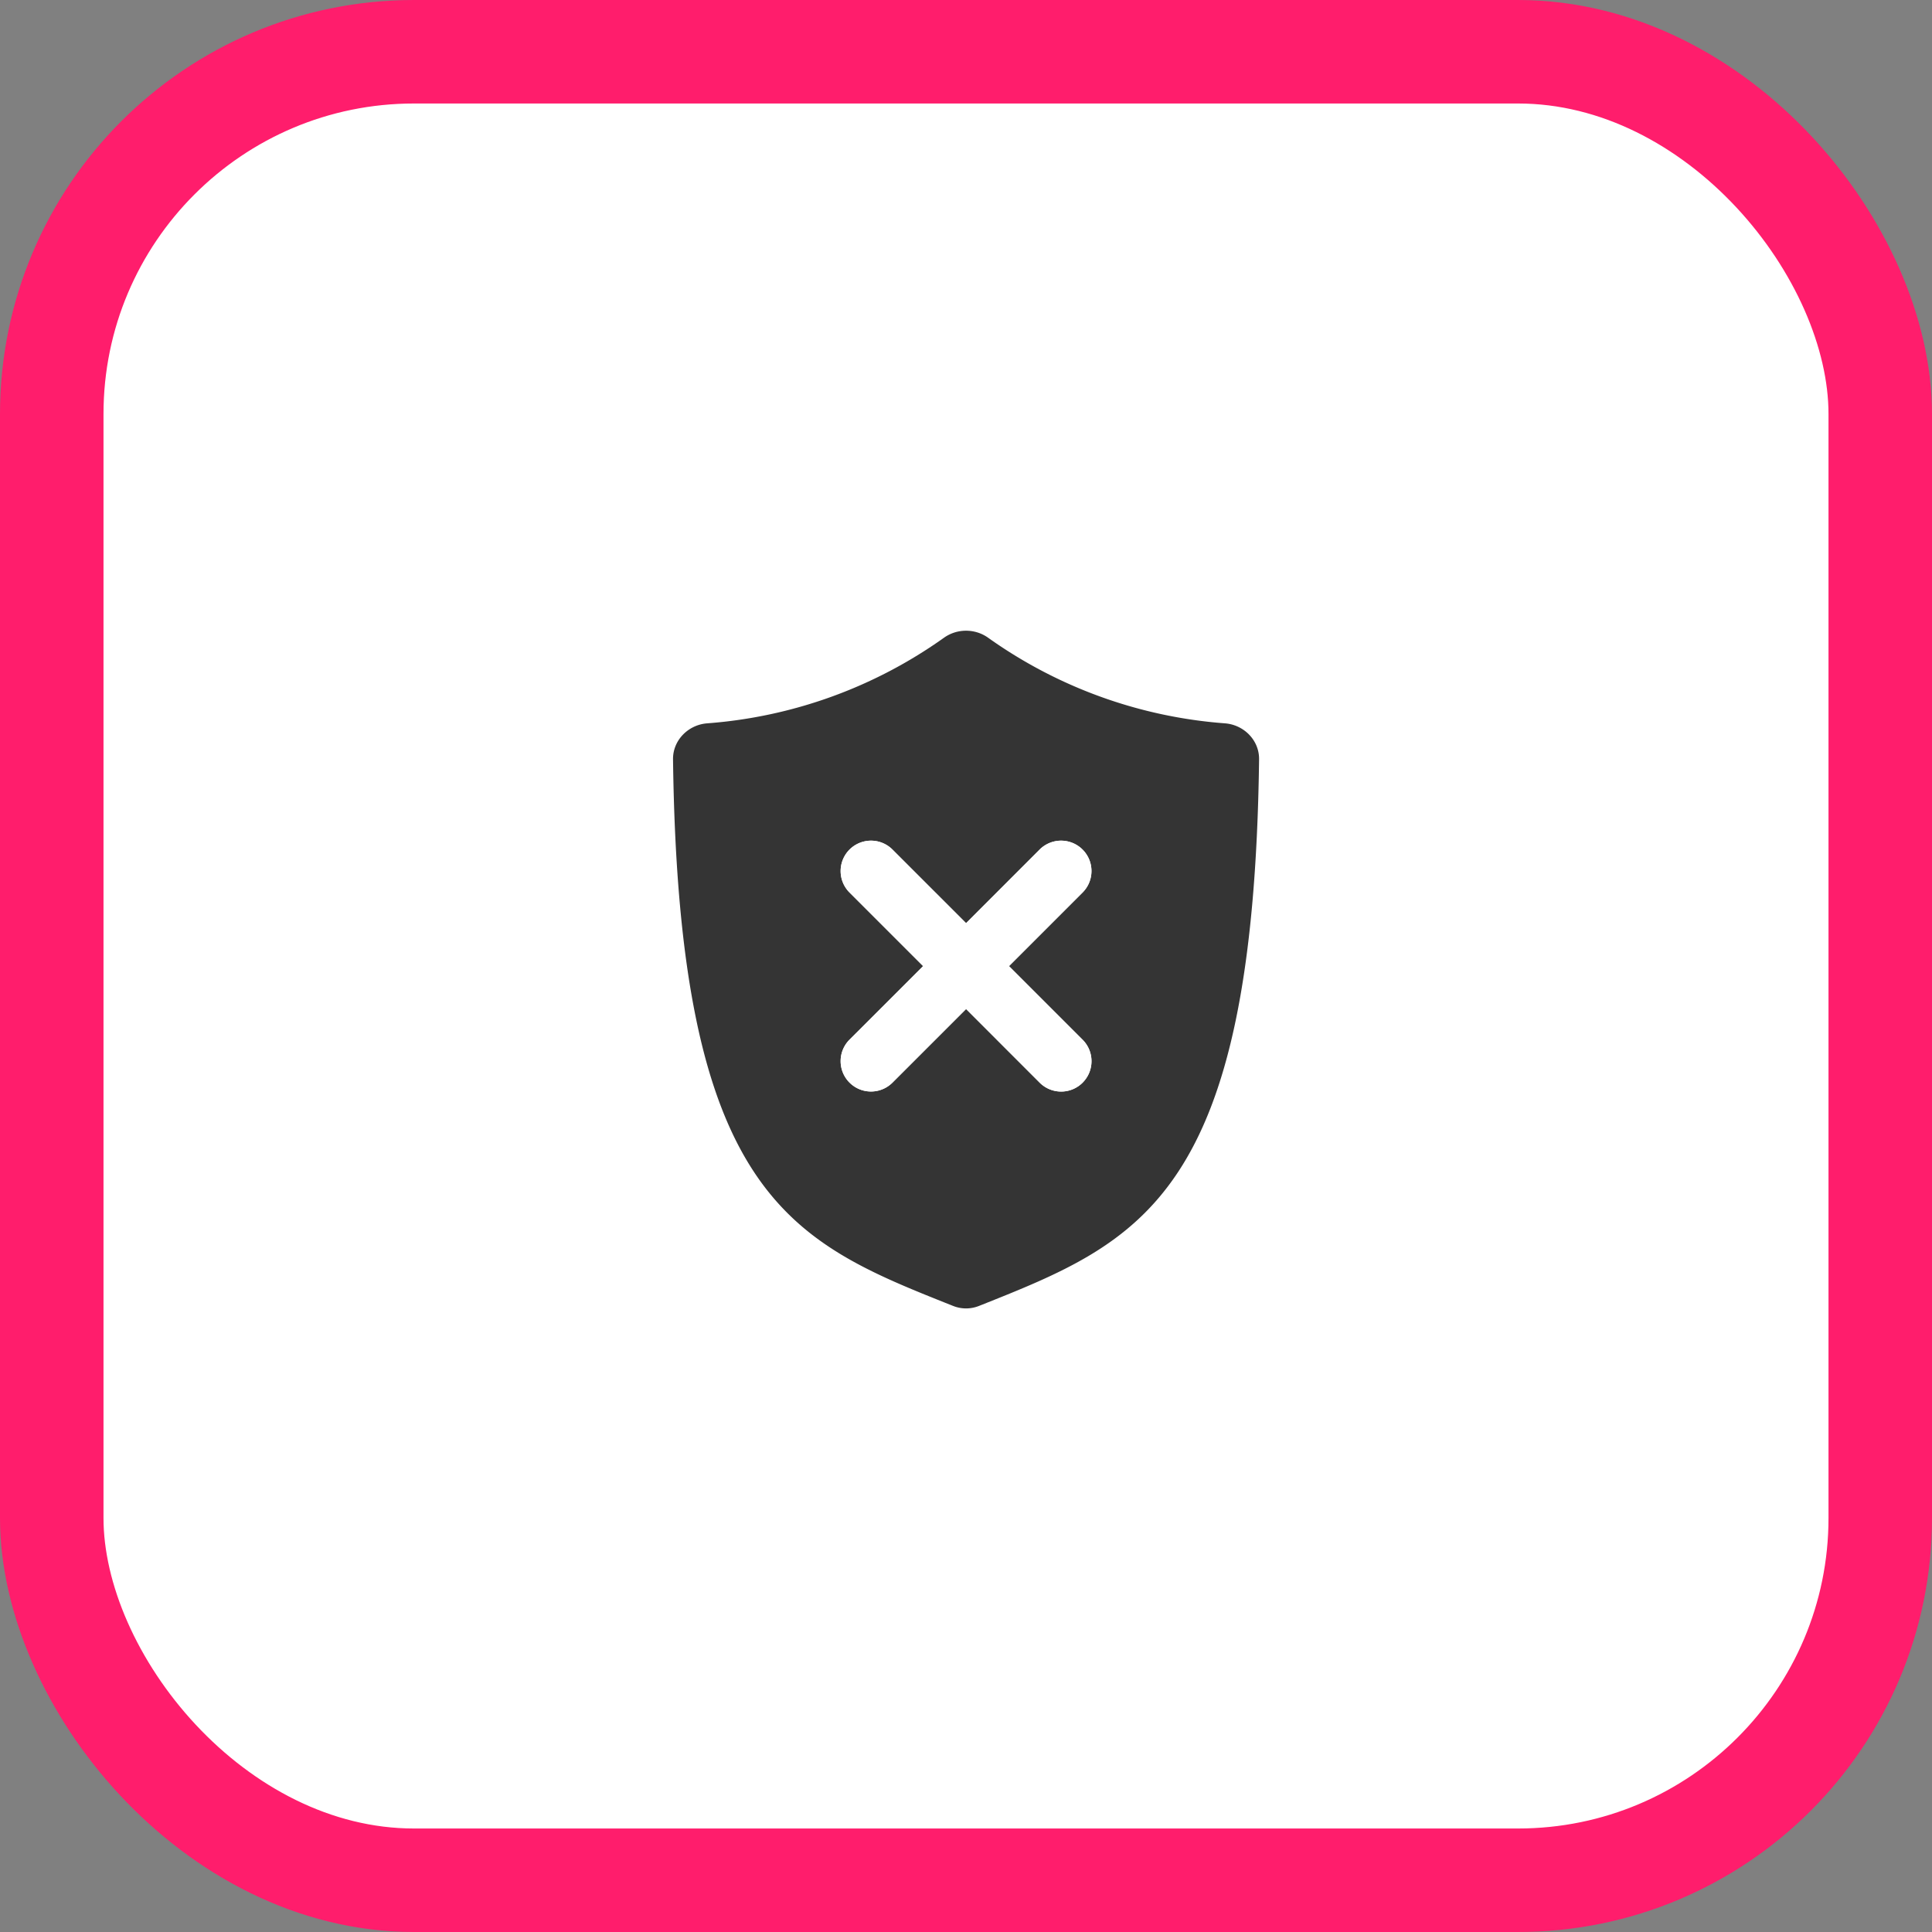 <svg xmlns="http://www.w3.org/2000/svg" width="56" height="56" fill="none" viewBox="0 0 56 56">
  <rect x="0" y="0" width="56" height="56" fill="#808080" stroke="none"/>
  <rect width="53" height="53" x="1.5" y="1.5" fill="#fff" rx="10.5"/>
  <rect width="53" height="53" x="1.5" y="1.5" stroke="#FF1D6C" stroke-width="3" rx="10.5"/>
  <path fill="#343434" fill-rule="evenodd" d="M36.495 22.009c-.161 12.679-3.426 13.977-8.088 15.832l-.033.013a1.01 1.01 0 0 1-.745 0l-.033-.013c-4.662-1.855-7.927-3.153-8.088-15.832-.007-.552.442-1.003.993-1.043a13.57 13.57 0 0 0 6.862-2.482c.381-.27.896-.27 1.277 0a13.57 13.57 0 0 0 6.862 2.482c.551.04 1 .49.993 1.043Zm-8.493 7.238 2.132 2.133a.88.88 0 1 0 1.245-1.244l-2.133-2.133 2.133-2.133a.88.88 0 1 0-1.245-1.245l-2.132 2.133-2.133-2.133a.88.88 0 0 0-1.245 1.245l2.133 2.133-2.133 2.132a.88.88 0 0 0 1.245 1.245l2.133-2.133Z" clip-rule="evenodd"/>
  <path fill="#fff" d="M31.38 31.38a.88.88 0 0 1-1.246 0l-2.132-2.133-2.133 2.133a.88.88 0 1 1-1.245-1.245l2.133-2.132-2.133-2.133a.88.88 0 0 1 1.245-1.245l2.133 2.133 2.132-2.133a.88.88 0 0 1 1.245 1.245l-2.133 2.133 2.133 2.133a.88.88 0 0 1 0 1.244Z"/>
</svg>
